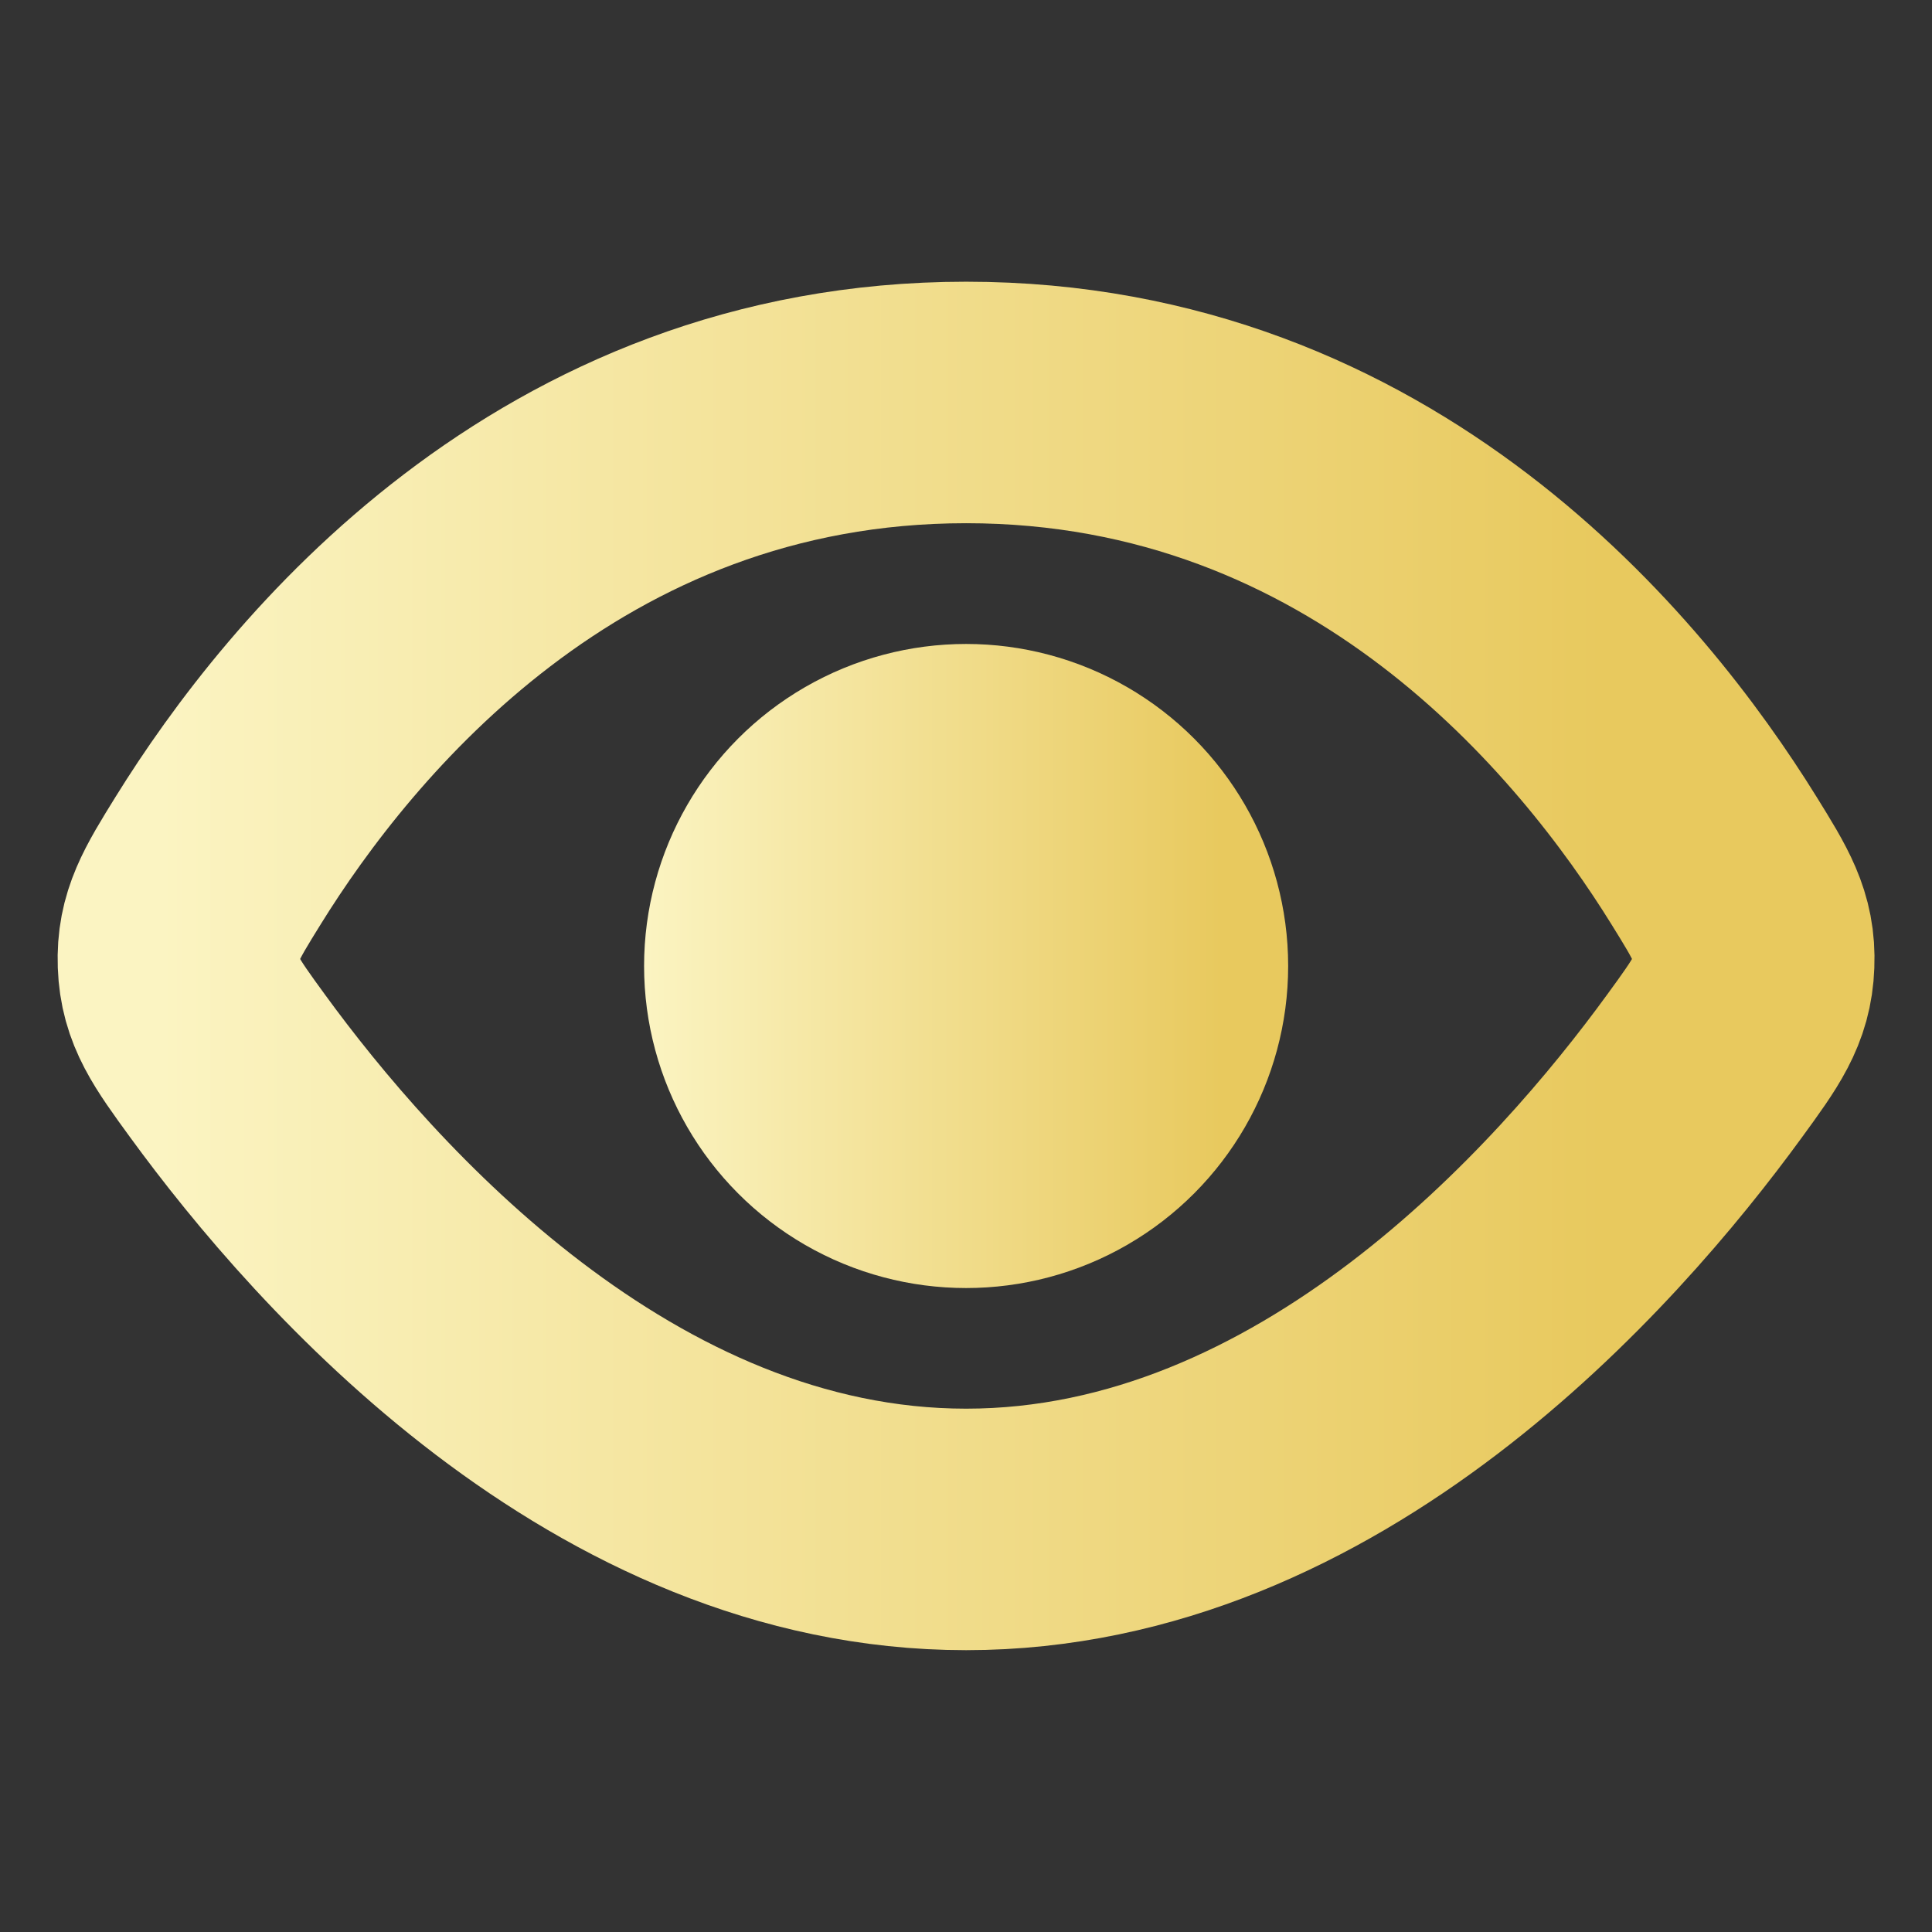 <svg
        width='16'
        height='16'
        viewBox='0 0 16 16'
        fill='none'
        xmlns='http://www.w3.org/2000/svg'
>
    <rect x="0" y="0" width="16" height="16" fill="#333333" stroke="none"/>
    <path
            d='M8.001 3.333C4.625 3.333 2.645 5.774 1.807 7.126C1.58 7.492 1.467 7.676 1.478 7.98C1.489 8.285 1.621 8.466 1.884 8.827C2.861 10.168 5.074 12.666 8.001 12.666C10.928 12.666 13.141 10.168 14.117 8.827C14.38 8.466 14.512 8.285 14.523 7.98C14.535 7.676 14.421 7.492 14.194 7.126C13.356 5.774 11.376 3.333 8.001 3.333Z'
            stroke='url(#paint0_linear_482_3551)'
            stroke-width='2'
    />
    <circle
            cx='8.001'
            cy='8'
            r='2.667'
            fill='url(#paint1_linear_482_3551)'
    />
    <defs>
        <linearGradient
                id='paint0_linear_482_3551'
                x1='13.264'
                y1='12.666'
                x2='1.334'
                y2='12.666'
                gradientUnits='userSpaceOnUse'
        >
            <stop stop-color='#E8C95E' />
            <stop offset='1' stop-color='#FBF4C2' />
        </linearGradient>
        <linearGradient
                id='paint1_linear_482_3551'
                x1='10.106'
                y1='10.666'
                x2='5.334'
                y2='10.666'
                gradientUnits='userSpaceOnUse'
        >
            <stop stop-color='#E8C95E' />
            <stop offset='1' stop-color='#FBF4C2' />
        </linearGradient>
    </defs>
</svg>
